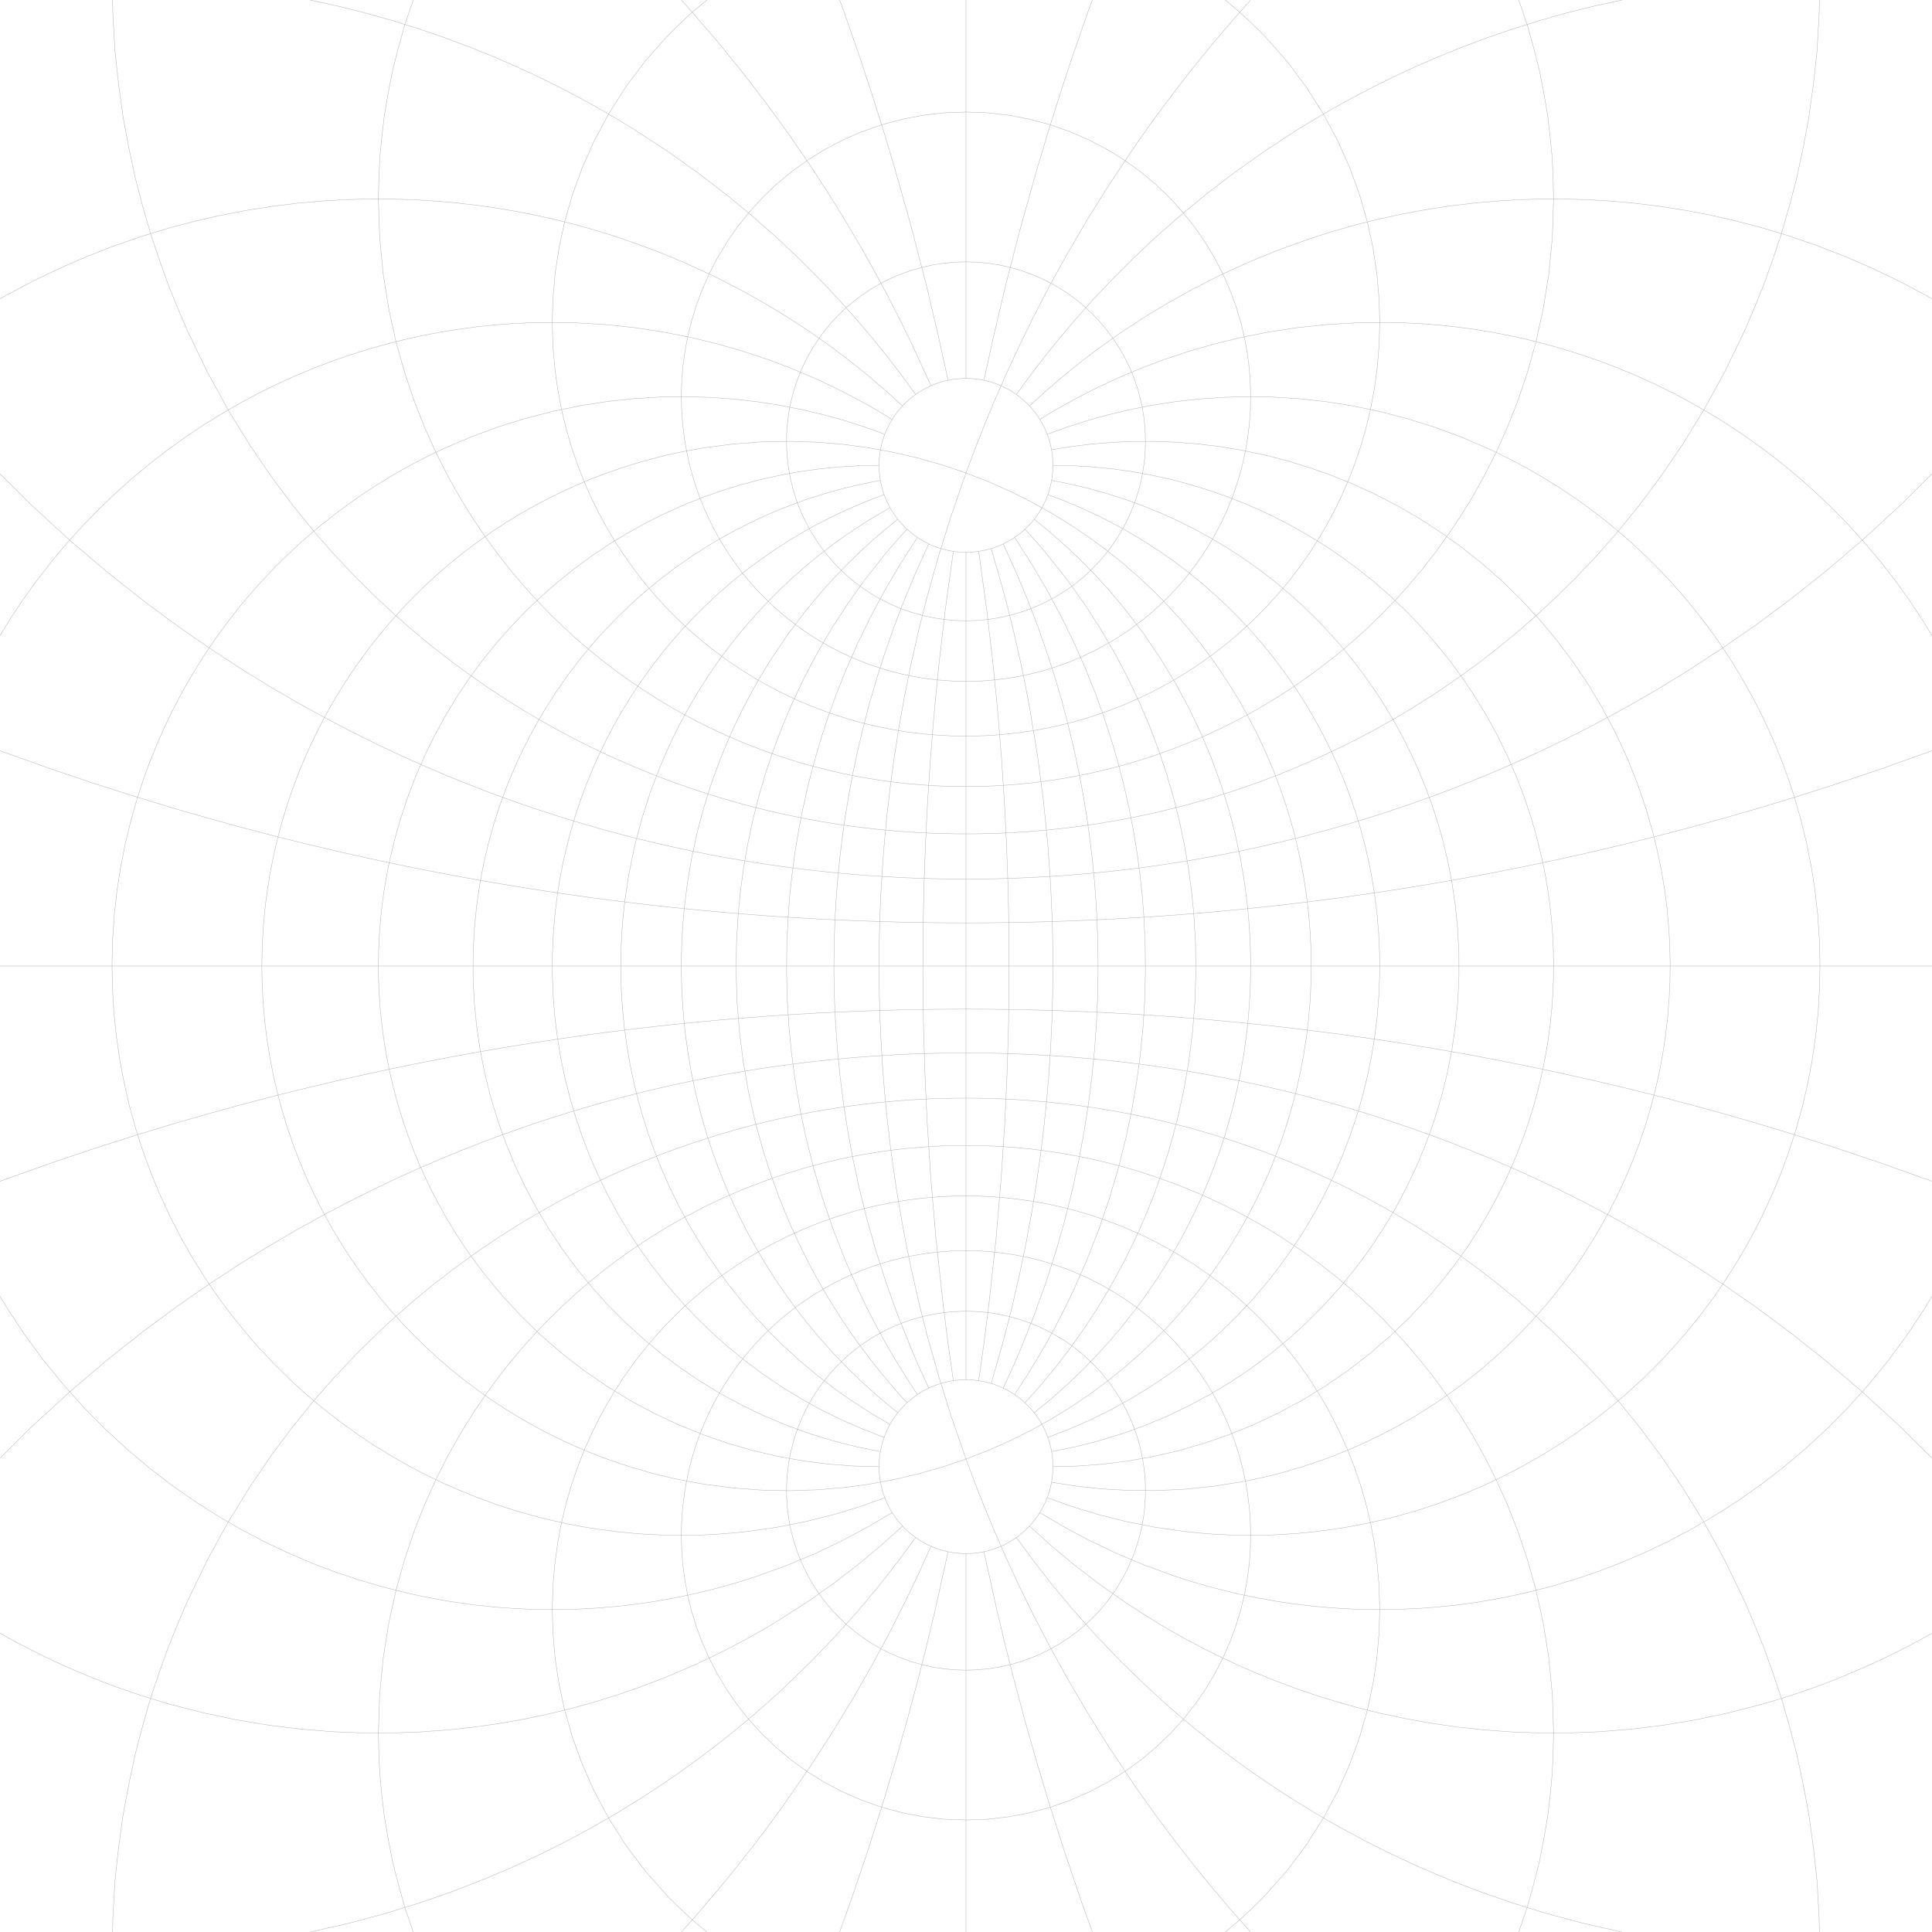 <svg version="1.1" xmlns="http://www.w3.org/2000/svg" viewBox="0 0 960 960"><path fill="none" stroke="#000" stroke-width="0.2" stroke-opacity="0.3" d="M480,725L484.31,736.533L489.047,748.556L494.262,761.108L500.017,774.233L506.385,787.977L513.448,802.392L521.306,817.532L530.074,833.454L539.888,850.221L550.913,867.896L563.341,886.545L570.153,896.254L577.407,906.23L585.138,916.48L593.389,927.011L602.201,937.829L611.625,948.937L621.413,960M621.413,0L611.625,11.063L602.201,22.171L593.389,32.989L585.138,43.52L577.407,53.77L570.153,63.746L563.341,73.455L550.913,92.104L539.888,109.779L530.074,126.546L521.306,142.468L513.448,157.608L506.385,172.023L500.017,185.767L494.262,198.892L489.047,211.444L484.31,223.467L480,235M480,725L468.511,728.882L456.651,732.278L444.434,735.153L431.874,737.472L418.99,739.198L405.803,740.293L392.339,740.719L378.629,740.438L364.707,739.412L350.612,737.603L343.514,736.395L336.389,734.977L329.245,733.346L322.088,731.499L314.925,729.431L307.764,727.138L300.611,724.618L293.476,721.867L286.366,718.882L279.29,715.661L272.257,712.202L265.277,708.504L258.358,704.563L251.511,700.381L244.745,695.956L238.072,691.288L231.5,686.377L225.041,681.226L218.706,675.834L212.505,670.205L206.45,664.341L200.55,658.245L194.818,651.922L189.264,645.375L183.898,638.61L178.733,631.633L173.777,624.451L169.042,617.069L164.537,609.497L160.272,601.742L156.257,593.814L152.5,585.722L149.011,577.476L145.796,569.086L142.864,560.565L140.221,551.924L137.873,543.175L135.827,534.33L134.087,525.402L132.658,516.406L131.543,507.353L130.744,498.259L130.264,489.137L130.104,480L130.264,470.863L130.744,461.741L131.543,452.647L132.658,443.594L134.087,434.598L135.827,425.67L137.873,416.825L140.221,408.076L142.864,399.435L145.796,390.914L149.011,382.524L152.5,374.278L156.257,366.186L160.272,358.258L164.537,350.503L169.042,342.931L173.777,335.549L178.733,328.367L183.898,321.39L189.264,314.625L194.818,308.078L200.55,301.755L206.45,295.659L212.505,289.795L218.706,284.166L225.041,278.774L231.5,273.623L238.072,268.712L244.745,264.044L251.511,259.619L258.358,255.437L265.277,251.496L272.257,247.798L279.29,244.339L286.366,241.118L293.476,238.133L300.611,235.382L307.764,232.862L314.925,230.569L322.088,228.501L329.245,226.654L336.389,225.023L343.514,223.605L350.612,222.397L364.707,220.588L378.629,219.562L392.339,219.281L405.803,219.707L418.99,220.802L431.874,222.528L444.434,224.847L456.651,227.722L468.511,231.118L480,235M480,725L472.479,703.257L466.185,683.065L460.889,664.204L456.415,646.483L452.625,629.74L449.414,613.838L446.695,598.654L444.402,584.082L442.48,570.03L440.887,556.412L439.589,543.154L438.56,530.187L437.779,517.447L437.232,504.873L436.907,492.409L436.8,480L436.907,467.591L437.232,455.127L437.779,442.553L438.56,429.813L439.589,416.846L440.887,403.588L442.48,389.97L444.402,375.918L446.695,361.346L449.414,346.162L452.625,330.26L456.415,313.517L460.889,295.796L466.185,276.935L472.479,256.743L480,235M480,725L491.11,720.666L501.834,715.912L512.167,710.767L522.105,705.262L531.648,699.423L540.795,693.276L549.547,686.845L557.906,680.153L565.876,673.222L573.459,666.071L580.66,658.719L587.483,651.183L593.932,643.479L600.013,635.622L605.731,627.625L611.09,619.503L616.096,611.266L620.753,602.926L625.067,594.493L629.041,585.977L632.68,577.386L635.988,568.729L638.97,560.013L641.628,551.245L643.965,542.433L645.985,533.583L647.69,524.7L649.083,515.791L650.163,506.861L650.935,497.916L651.397,488.961L651.551,480L651.397,471.039L650.935,462.084L650.163,453.139L649.083,444.209L647.69,435.3L645.985,426.417L643.965,417.567L641.628,408.755L638.97,399.987L635.988,391.271L632.68,382.614L629.041,374.023L625.067,365.507L620.753,357.074L616.096,348.734L611.09,340.497L605.731,332.375L600.013,324.378L593.932,316.521L587.483,308.817L580.66,301.281L573.459,293.929L565.876,286.778L557.906,279.847L549.547,273.155L540.795,266.724L531.648,260.577L522.105,254.738L512.167,249.233L501.834,244.088L491.11,239.334L480,235M0,480L9.359,480L33.424,480L55.648,480L76.252,480L95.427,480L113.332,480L130.104,480L145.862,480L160.71,480L174.736,480L188.02,480L200.631,480L212.629,480L224.07,480L235,480L245.464,480L255.499,480L265.141,480L274.421,480L283.367,480L292.005,480L300.359,480L308.449,480L316.296,480L323.918,480L331.33,480L338.549,480L345.588,480L352.461,480L359.179,480L365.755,480L372.197,480L378.518,480L384.725,480L390.827,480L396.834,480L402.752,480L408.589,480L414.352,480L420.049,480L425.685,480L431.266,480L436.8,480L442.291,480L447.745,480L453.168,480L458.565,480L463.942,480L469.303,480L474.654,480L480,480L485.346,480L490.697,480L496.058,480L501.435,480L506.832,480L512.255,480L517.709,480L523.2,480L528.734,480L534.315,480L539.951,480L545.648,480L551.411,480L557.248,480L563.166,480L569.173,480L575.275,480L581.482,480L587.803,480L594.245,480L600.821,480L607.539,480L614.412,480L621.451,480L628.67,480L636.082,480L643.704,480L651.551,480L659.641,480L667.995,480L676.633,480L685.579,480L694.859,480L704.501,480L714.536,480L725,480L735.93,480L747.371,480L759.369,480L771.98,480L785.264,480L799.29,480L814.138,480L829.896,480L846.668,480L864.573,480L883.748,480L904.352,480L926.576,480L950.641,480L960,480M488.912,771.05L495.595,801.123L499.542,817.563L503.978,835.082L508.985,853.808L514.663,873.89L521.133,895.498L528.547,918.834L537.091,944.132L542.804,960M542.77,0L540.23,6.954L533.14,27.37L526.809,46.512L521.133,64.502L516.027,81.447L507.247,112.577L500.009,140.546L493.98,165.866L488.912,188.95M480,771.98L480,904.352L480,960M480,0L480,76.252L480,188.02M471.088,771.05L464.405,801.123L460.458,817.563L456.022,835.082L451.015,853.808L445.337,873.89L438.867,895.498L431.453,918.834L422.909,944.132L417.196,960M417.23,0L419.77,6.954L426.86,27.37L433.191,46.512L438.867,64.502L443.973,81.447L452.753,112.577L459.991,140.546L466.02,165.866L471.088,188.95M462.612,768.326L456.526,781.789L449.783,795.899L442.291,810.71L433.944,826.277L424.613,842.661L414.148,859.925L402.37,878.132L389.063,897.349L381.759,907.355L373.971,917.636L365.661,928.199L356.783,939.049L347.287,950.19L338.566,960M338.58,0L339.441,0.941L354.728,18.501L368.492,35.354L380.918,51.516L392.165,67.012L402.37,81.868L411.651,96.113L420.112,109.779L427.841,122.895L434.917,135.492L441.408,147.599L447.374,159.245L452.866,170.455L462.612,191.674M454.963,763.985L446.377,775.687L436.969,787.724L426.642,800.098L415.29,812.802L402.789,825.822L388.999,839.133L381.572,845.887L373.763,852.697L365.547,859.555L356.901,866.454L347.799,873.38L338.213,880.321L328.115,887.261L317.474,894.182L306.258,901.063L294.434,907.879L281.968,914.602L268.822,921.199L254.96,927.632L240.344,933.858L224.934,939.828L208.694,945.486L191.584,950.767L173.569,955.599L154.613,959.902L154.111,960M154.024,0L167.356,2.903L181.69,6.488L195.463,10.371L208.694,14.514L221.399,18.886L233.595,23.454L245.302,28.191L256.537,33.073L267.318,38.077L277.663,43.183L287.59,48.372L297.116,53.628L306.258,58.937L315.032,64.284L331.54,75.051L346.758,85.849L360.798,96.616L373.763,107.303L385.744,117.873L396.828,128.296L407.092,138.552L416.606,148.625L425.434,158.506L433.634,168.188L441.257,177.667L448.353,186.943L454.963,196.015M448.458,758.298L437.929,767.789L426.557,777.284L414.267,786.74L400.984,796.107L386.624,805.321L379.013,809.847L371.1,814.304L362.873,818.679L354.321,822.959L345.432,827.129L336.195,831.171L326.597,835.068L316.628,838.8L306.276,842.343L295.53,845.676L284.381,848.771L272.82,851.6L260.837,854.132L248.428,856.335L235.586,858.173L222.308,859.607L208.594,860.597L194.446,861.098L179.87,861.065L164.873,860.449L149.47,859.198L133.678,857.259L117.522,854.576L101.031,851.093L84.242,846.752L75.749,844.242L67.198,841.496L58.596,838.506L49.951,835.266L41.269,831.769L32.56,828.008L23.833,823.976L15.095,819.668L6.359,815.076L0,811.52M0,148.52L3.449,146.518L17.037,139.351L30.622,132.865L44.167,127.037L57.637,121.842L71.005,117.254L84.242,113.248L97.325,109.795L110.232,106.87L122.946,104.444L135.451,102.49L147.734,100.983L159.783,99.895L171.589,99.202L183.146,98.879L194.446,98.902L205.488,99.248L216.267,99.896L226.783,100.824L237.034,102.012L247.022,103.442L256.749,105.095L266.215,106.955L275.425,109.005L284.381,111.229L293.088,113.615L301.549,116.148L309.77,118.816L325.508,124.508L340.344,130.608L354.321,137.041L367.483,143.741L379.873,150.653L391.535,157.729L402.511,164.927L412.842,172.214L422.566,179.558L431.72,186.934L440.34,194.322L448.458,201.702M443.315,751.593L431.461,758.615L418.866,765.348L405.496,771.731L391.317,777.696L376.297,783.165L368.464,785.686L360.411,788.048L352.135,790.239L343.635,792.245L334.91,794.052L325.958,795.645L316.779,797.007L307.374,798.123L297.744,798.973L287.893,799.541L277.825,799.807L267.543,799.751L257.054,799.353L246.368,798.592L235.492,797.447L224.438,795.895L213.221,793.915L201.854,791.484L190.356,788.579L178.747,785.179L167.048,781.263L155.285,776.807L143.485,771.794L131.677,766.203L119.895,760.018L108.174,753.221L96.551,745.801L85.067,737.746L73.764,729.048L62.687,719.702L51.883,709.707L41.401,699.065L31.288,687.785L21.597,675.877L12.376,663.359L3.676,650.25L0,644.069M2.220446049250313e-16,315.834L4.615,308.265L11.382,298.069L18.468,288.229L25.849,278.754L33.501,269.654L41.401,260.935L49.524,252.603L57.849,244.661L66.351,237.111L75.009,229.954L83.801,223.189L92.705,216.813L101.702,210.823L110.771,205.215L119.895,199.983L129.056,195.119L138.236,190.618L147.421,186.472L156.595,182.67L165.744,179.206L174.856,176.068L183.919,173.247L192.922,170.733L201.854,168.516L210.707,166.586L219.472,164.931L228.142,163.541L236.709,162.406L245.168,161.516L253.514,160.859L261.741,160.427L269.846,160.208L285.675,160.373L300.979,161.28L315.745,162.856L329.964,165.035L343.635,167.755L356.76,170.956L369.345,174.587L381.399,178.597L392.933,182.943L403.961,187.584L414.497,192.482L424.557,197.605L434.158,202.922L443.315,208.407M439.653,744.218L427.08,748.693L413.959,752.666L400.29,756.082L386.079,758.88L371.336,760.995L363.77,761.775L356.077,762.358L348.262,762.735L340.328,762.896L332.279,762.832L324.121,762.533L315.859,761.99L307.499,761.192L299.048,760.13L290.515,758.794L281.907,757.173L273.235,755.259L264.508,753.041L255.737,750.51L246.935,747.657L238.114,744.473L229.288,740.951L220.472,737.082L211.68,732.859L202.931,728.276L194.241,723.328L185.627,718.009L177.11,712.316L168.709,706.247L160.444,699.8L152.336,692.974L144.407,685.772L136.678,678.195L129.172,670.249L121.911,661.938L114.918,653.27L108.216,644.256L101.826,634.904L95.769,625.228L90.069,615.243L84.744,604.965L79.815,594.41L75.299,583.6L71.216,572.554L67.58,561.295L64.406,549.848L61.706,538.236L59.493,526.487L57.775,514.627L56.558,502.684L55.849,490.687L55.651,478.664L55.963,466.644L56.785,454.656L58.113,442.729L59.942,430.892L62.265,419.171L65.07,407.593L68.348,396.186L71.216,387.446L74.354,378.835L77.756,370.364L81.412,362.042L85.316,353.879L89.458,345.885L93.829,338.066L98.418,330.432L103.217,322.989L108.216,315.744L113.403,308.703L118.769,301.871L124.303,295.252L129.994,288.85L135.832,282.67L141.807,276.712L147.907,270.981L154.123,265.477L160.444,260.2L166.86,255.153L173.361,250.335L179.938,245.744L186.58,241.382L193.28,237.245L200.027,233.332L206.813,229.642L213.631,226.172L220.472,222.918L234.191,217.05L247.914,212.01L261.588,207.768L275.167,204.29L288.608,201.541L301.874,199.486L314.934,198.086L327.76,197.304L340.328,197.104L352.619,197.448L364.617,198.302L376.308,199.63L387.685,201.398L398.738,203.575L409.463,206.13L419.858,209.035L429.921,212.26L439.653,215.782M436.8,728.78L424.351,728.468L411.826,727.523L399.257,725.93L386.678,723.678L374.127,720.756L361.641,717.155L349.258,712.868L337.021,707.894L324.972,702.229L313.153,695.877L301.609,688.841L290.384,681.131L279.524,672.758L269.074,663.737L259.078,654.087L249.581,643.83L240.626,632.993L236.365,627.367L232.254,621.606L228.3,615.717L224.507,609.703L220.879,603.569L217.421,597.32L214.137,590.961L211.032,584.498L208.109,577.937L205.372,571.282L202.825,564.54L200.471,557.717L198.313,550.819L196.354,543.853L194.597,536.825L193.044,529.742L191.697,522.61L190.557,515.437L189.627,508.229L188.908,500.993L188.4,493.737L188.104,486.467L188.022,479.191L188.152,471.916L188.494,464.649L189.049,457.397L189.816,450.167L190.792,442.966L191.978,435.801L193.371,428.68L195.946,417.704L199.01,406.874L202.554,396.214L206.565,385.749L211.032,375.502L215.939,365.493L221.273,355.744L227.018,346.274L233.154,337.102L239.666,328.245L246.534,319.719L253.737,311.538L261.258,303.716L269.074,296.263L277.165,289.192L285.51,282.509L294.087,276.225L302.876,270.344L311.856,264.872L321.004,259.812L330.301,255.168L339.726,250.941L349.258,247.132L358.879,243.738L368.567,240.76L378.306,238.195L388.075,236.039L397.859,234.287L407.639,232.935L417.4,231.978L427.125,231.409L436.8,231.22M437.456,721.278L425.669,718.9L414.012,715.946L402.514,712.424L391.203,708.342L380.105,703.71L369.249,698.539L358.659,692.841L348.362,686.631L338.381,679.923L328.742,672.733L319.467,665.079L310.579,656.979L302.099,648.453L294.048,639.521L286.445,630.204L279.308,620.526L272.654,610.509L266.5,600.178L260.86,589.558L255.749,578.673L251.177,567.551L247.157,556.217L243.698,544.7L240.807,533.028L238.494,521.227L236.762,509.327L235.616,497.357L235.058,485.345L235.091,473.319L235.714,461.31L236.925,449.346L238.722,437.456L240.522,428.278L242.671,419.175L245.165,410.16L248.002,401.247L251.177,392.449L254.686,383.779L258.523,375.249L262.682,366.872L267.159,358.659L271.945,350.623L277.035,342.776L282.421,335.129L288.095,327.693L294.048,320.479L300.273,313.498L306.759,306.759L313.498,300.273L320.479,294.048L327.693,288.095L335.129,282.421L342.776,277.035L350.623,271.945L358.659,267.159L366.872,262.682L375.249,258.523L383.779,254.686L392.449,251.177L401.247,248.002L410.16,245.165L419.175,242.671L428.278,240.522L437.456,238.722M439.329,714.215L428.478,710.041L417.918,705.404L407.664,700.324L397.73,694.822L388.128,688.918L378.87,682.633L369.966,675.986L361.425,668.997L353.255,661.686L345.463,654.071L338.057,646.172L331.04,638.006L324.419,629.591L318.198,620.945L312.38,612.084L306.969,603.026L301.968,593.787L297.378,584.383L293.203,574.829L289.443,565.141L286.101,555.333L283.176,545.421L280.672,535.419L278.587,525.341L276.924,515.202L275.681,505.015L274.861,494.794L274.462,484.554L274.486,474.308L274.931,464.069L275.799,453.851L277.088,443.669L278.382,435.783L279.93,427.933L281.733,420.126L283.79,412.368L286.101,404.667L288.664,397.029L291.48,389.461L294.549,381.971L297.868,374.565L301.438,367.25L305.257,360.034L309.324,352.924L313.638,345.929L318.198,339.055L323.002,332.311L328.049,325.704L333.335,319.244L338.86,312.937L344.621,306.793L350.615,300.819L356.84,295.026L363.291,289.421L369.966,284.014L376.86,278.814L383.97,273.83L391.291,269.071L398.817,264.547L406.544,260.267L414.465,256.241L422.574,252.479L430.865,248.99L439.329,245.785M442.263,707.751L432.544,702.057L423.222,696.044L414.294,689.737L405.761,683.158L397.618,676.331L389.864,669.275L382.494,662.01L375.503,654.554L368.889,646.922L362.644,639.132L356.766,631.196L351.248,623.128L346.086,614.941L341.274,606.645L336.808,598.252L332.684,589.772L328.896,581.213L325.441,572.584L322.315,563.893L319.514,555.148L317.034,546.355L314.873,537.52L313.029,528.651L311.498,519.754L310.279,510.832L309.37,501.893L308.771,492.942L308.48,483.983L308.497,475.022L308.822,466.063L309.456,457.113L310.399,448.175L312.484,434.312L315.326,420.513L318.935,406.803L323.321,393.204L328.496,379.743L331.384,373.073L334.475,366.449L337.771,359.875L341.274,353.355L344.986,346.894L348.91,340.497L353.047,334.169L357.401,327.916L361.973,321.743L366.766,315.658L371.782,309.665L377.024,303.774L382.494,297.99L388.193,292.322L394.124,286.778L400.289,281.367L406.689,276.098L413.327,270.981L420.202,266.027L427.316,261.246L434.67,256.649L442.263,252.249M446.099,702.003L437.644,695.054L429.635,687.942L422.058,680.688L414.897,673.31L408.139,665.826L401.769,658.25L395.773,650.596L390.139,642.875L384.854,635.097L379.905,627.272L375.282,619.407L370.974,611.509L366.97,603.584L363.262,595.637L359.841,587.673L356.697,579.694L353.825,571.704L351.216,563.706L348.866,555.702L346.767,547.693L344.916,539.681L343.307,531.666L341.937,523.65L340.802,515.633L339.9,507.616L339.229,499.599L338.786,491.581L338.572,483.563L338.584,475.546L338.824,467.528L339.292,459.511L339.989,451.493L341.533,439.022L343.644,426.553L346.335,414.087L349.621,401.629L353.522,389.184L358.06,376.758L363.262,364.363L369.157,352.01L375.78,339.717L383.167,327.507L391.36,315.404L400.404,303.444L405.261,297.531L410.348,291.668L415.673,285.864L421.242,280.126L427.062,274.461L433.14,268.878L439.484,263.387L446.099,257.997M450.682,697.051L443.572,689.094L436.91,681.126L430.671,673.156L424.83,665.197L419.367,657.254L414.261,649.335L409.493,641.445L405.046,633.587L400.903,625.764L397.049,617.978L393.47,610.229L390.153,602.52L387.087,594.848L384.261,587.214L379.289,572.055L375.17,557.03L371.846,542.123L369.274,527.314L367.419,512.581L366.256,497.903L365.771,483.254L365.957,468.61L366.817,453.948L367.959,442.515L369.524,431.045L371.524,419.527L373.976,407.951L376.899,396.307L380.318,384.588L384.261,372.786L388.76,360.895L393.854,348.912L399.587,336.836L406.007,324.67L413.173,312.421L421.148,300.101L430.002,287.729L439.817,275.332L445.113,269.136L450.682,262.949M455.864,692.951L450.148,684.209L444.838,675.591L439.907,667.095L435.326,658.721L431.071,650.466L427.122,642.327L420.057,626.381L413.991,610.849L408.81,595.693L404.417,580.872L400.736,566.344L397.703,552.069L395.267,538.003L393.388,524.106L392.037,510.338L391.191,496.658L390.839,483.027L390.975,469.404L391.599,455.75L392.43,445.084L393.57,434.357L395.031,423.549L396.826,412.641L398.974,401.615L401.496,390.45L404.417,379.128L407.769,367.628L411.585,355.931L415.91,344.017L420.79,331.868L426.283,319.466L432.455,306.795L439.381,293.841L447.15,280.594L455.864,267.049M461.509,689.737L457.211,680.411L453.246,671.32L446.208,653.792L440.204,637.055L435.082,621.015L430.72,605.586L427.019,590.69L423.899,576.253L421.298,562.208L419.163,548.49L417.454,535.042L416.139,521.808L415.196,508.734L414.606,495.769L414.361,482.865L414.455,469.971L414.891,457.039L415.47,446.923L416.267,436.731L417.289,426.438L418.547,416.02L420.057,405.45L421.834,394.702L423.899,383.747L426.278,372.555L428.998,361.095L432.096,349.334L435.611,337.235L439.594,324.76L444.1,311.87L449.198,298.521L454.969,284.668L461.509,270.263M473.691,686.043L470.943,666.482L468.637,648.278L465.051,615.129L462.499,585.282L460.711,557.78L459.52,531.895L458.824,507.035L458.568,482.693L458.731,458.402L459.154,439.249L459.858,419.618L460.878,399.256L462.266,377.875L464.102,355.134L466.496,330.613L469.613,303.784L473.691,273.957M480,685.579L480,614.412L480,557.248L480,506.832L480,458.565L480,420.049L480,378.518L480,331.33L480,274.421M486.309,686.043L489.057,666.482L491.363,648.278L494.949,615.129L497.501,585.282L499.289,557.78L500.48,531.895L501.176,507.035L501.432,482.693L501.269,458.402L500.846,439.249L500.142,419.618L499.122,399.256L497.734,377.875L495.898,355.134L493.504,330.613L490.387,303.784L486.309,273.957M492.51,687.43L498.011,668.29L502.655,650.331L506.586,633.384L509.918,617.306L512.74,601.972L515.122,587.272L517.123,573.112L518.786,559.405L520.146,546.073L521.233,533.047L522.068,520.261L522.666,507.656L523.039,495.172L523.195,482.756L523.135,470.351L522.859,457.904L521.987,438.328L520.538,418.3L518.443,397.584L515.598,375.918L511.851,352.993L509.574,340.947L506.984,328.443L504.038,315.423L500.687,301.822L496.868,287.565L492.51,272.57M498.491,689.737L502.789,680.411L506.754,671.32L513.792,653.792L519.796,637.055L524.918,621.015L529.28,605.586L532.981,590.69L536.101,576.253L538.702,562.208L540.837,548.49L542.546,535.042L543.861,521.808L544.804,508.734L545.394,495.769L545.639,482.865L545.545,469.971L545.109,457.039L544.53,446.923L543.733,436.731L542.711,426.438L541.453,416.02L539.943,405.45L538.166,394.702L536.101,383.747L533.722,372.555L531.002,361.095L527.904,349.334L524.389,337.235L520.406,324.76L515.9,311.87L510.802,298.521L505.031,284.668L498.491,270.263M504.136,692.951L509.852,684.209L515.162,675.591L520.093,667.095L524.674,658.721L528.929,650.466L532.878,642.327L539.943,626.381L546.009,610.849L551.19,595.693L555.583,580.872L559.264,566.344L562.297,552.069L564.733,538.003L566.612,524.106L567.963,510.338L568.809,496.658L569.161,483.027L569.025,469.404L568.401,455.75L567.57,445.084L566.43,434.357L564.969,423.549L563.174,412.641L561.026,401.615L558.504,390.45L555.583,379.128L552.231,367.628L548.415,355.931L544.09,344.017L539.21,331.868L533.717,319.466L527.545,306.795L520.619,293.841L512.85,280.594L504.136,267.049M509.318,697.051L516.428,689.094L523.09,681.126L529.329,673.156L535.17,665.197L540.633,657.254L545.739,649.335L550.507,641.445L554.954,633.587L559.097,625.764L562.951,617.978L566.53,610.229L569.847,602.52L572.913,594.848L575.739,587.214L580.711,572.055L584.83,557.03L588.154,542.123L590.726,527.314L592.581,512.581L593.744,497.903L594.229,483.254L594.043,468.61L593.183,453.948L592.041,442.515L590.476,431.045L588.476,419.527L586.024,407.951L583.101,396.307L579.682,384.588L575.739,372.786L571.24,360.895L566.146,348.912L560.413,336.836L553.993,324.67L546.827,312.421L538.852,300.101L529.998,287.729L520.183,275.332L514.887,269.136L509.318,262.949M513.901,702.003L522.356,695.054L530.365,687.942L537.942,680.688L545.103,673.31L551.861,665.826L558.231,658.25L564.227,650.596L569.861,642.875L575.146,635.097L580.095,627.272L584.718,619.407L589.026,611.509L593.03,603.584L596.738,595.637L600.159,587.673L603.303,579.694L606.175,571.704L608.784,563.706L611.134,555.702L613.233,547.693L615.084,539.681L616.693,531.666L618.063,523.65L619.198,515.633L620.1,507.616L620.771,499.599L621.214,491.581L621.428,483.563L621.416,475.546L621.176,467.528L620.708,459.511L620.011,451.493L618.467,439.022L616.356,426.553L613.665,414.087L610.379,401.629L606.478,389.184L601.94,376.758L596.738,364.363L590.843,352.01L584.22,339.717L576.833,327.507L568.64,315.404L559.596,303.444L554.739,297.531L549.652,291.668L544.327,285.864L538.758,280.126L532.938,274.461L526.86,268.878L520.516,263.387L513.901,257.997M520.671,714.215L531.522,710.041L542.082,705.404L552.336,700.324L562.27,694.822L571.872,688.918L581.13,682.633L590.034,675.986L598.575,668.997L606.745,661.686L614.537,654.071L621.943,646.172L628.96,638.006L635.581,629.591L641.802,620.945L647.62,612.084L653.031,603.026L658.032,593.787L662.622,584.383L666.797,574.829L670.557,565.141L673.899,555.333L676.824,545.421L679.328,535.419L681.413,525.341L683.076,515.202L684.319,505.015L685.139,494.794L685.538,484.554L685.514,474.308L685.069,464.069L684.201,453.851L682.912,443.669L681.618,435.783L680.07,427.933L678.267,420.126L676.21,412.368L673.899,404.667L671.336,397.029L668.52,389.461L665.451,381.971L662.132,374.565L658.562,367.25L654.743,360.034L650.676,352.924L646.362,345.929L641.802,339.055L636.998,332.311L631.951,325.704L626.665,319.244L621.14,312.937L615.379,306.793L609.385,300.819L603.16,295.026L596.709,289.421L590.034,284.014L583.14,278.814L576.03,273.83L568.709,269.071L561.183,264.547L553.456,260.267L545.535,256.241L537.426,252.479L529.135,248.99L520.671,245.785M522.544,721.278L534.331,718.9L545.988,715.946L557.486,712.424L568.797,708.342L579.895,703.71L590.751,698.539L601.341,692.841L611.638,686.631L621.619,679.923L631.258,672.733L640.533,665.079L649.421,656.979L657.901,648.453L665.952,639.521L673.555,630.204L680.692,620.526L687.346,610.509L693.5,600.178L699.14,589.558L704.251,578.673L708.823,567.551L712.843,556.217L716.302,544.7L719.193,533.028L721.506,521.227L723.238,509.327L724.384,497.357L724.942,485.345L724.909,473.319L724.286,461.31L723.075,449.346L721.278,437.456L719.478,428.278L717.329,419.175L714.835,410.16L711.998,401.247L708.823,392.449L705.314,383.779L701.477,375.249L697.318,366.872L692.841,358.659L688.055,350.623L682.965,342.776L677.579,335.129L671.905,327.693L665.952,320.479L659.727,313.498L653.241,306.759L646.502,300.273L639.521,294.048L632.307,288.095L624.871,282.421L617.224,277.035L609.377,271.945L601.341,267.159L593.128,262.682L584.751,258.523L576.221,254.686L567.551,251.177L558.753,248.002L549.84,245.165L540.825,242.671L531.722,240.522L522.544,238.722M523.2,728.78L535.649,728.468L548.174,727.523L560.743,725.93L573.322,723.678L585.873,720.756L598.359,717.155L610.742,712.868L622.979,707.894L635.028,702.229L646.847,695.877L658.391,688.841L669.616,681.131L680.476,672.758L690.926,663.737L700.922,654.087L710.419,643.83L719.374,632.993L723.635,627.367L727.746,621.606L731.7,615.717L735.493,609.703L739.121,603.569L742.579,597.32L745.863,590.961L748.968,584.498L751.891,577.937L754.628,571.282L757.175,564.54L759.529,557.717L761.687,550.819L763.646,543.853L765.403,536.825L766.956,529.742L768.303,522.61L769.443,515.437L770.373,508.229L771.092,500.993L771.6,493.737L771.896,486.467L771.978,479.191L771.848,471.916L771.506,464.649L770.951,457.397L770.184,450.167L769.208,442.966L768.022,435.801L766.629,428.68L764.054,417.704L760.99,406.874L757.446,396.214L753.435,385.749L748.968,375.502L744.061,365.493L738.727,355.744L732.982,346.274L726.846,337.102L720.334,328.245L713.466,319.719L706.263,311.538L698.742,303.716L690.926,296.263L682.835,289.192L674.49,282.509L665.913,276.225L657.124,270.344L648.144,264.872L638.996,259.812L629.699,255.168L620.274,250.941L610.742,247.132L601.121,243.738L591.433,240.76L581.694,238.195L571.925,236.039L562.141,234.287L552.361,232.935L542.6,231.978L532.875,231.409L523.2,231.22M522.502,736.512L535.245,738.507L548.301,739.887L561.645,740.615L575.249,740.653L589.082,739.962L603.105,738.506L617.277,736.247L624.404,734.806L631.549,733.152L638.708,731.28L645.871,729.187L653.032,726.869L660.183,724.324L667.316,721.547L674.422,718.536L681.494,715.289L688.521,711.803L695.495,708.078L702.406,704.111L709.245,699.901L716.001,695.449L722.664,690.754L729.223,685.817L735.669,680.638L741.99,675.22L748.175,669.565L754.214,663.675L760.095,657.554L765.808,651.205L771.342,644.634L776.686,637.846L781.828,630.845L786.76,623.64L791.47,616.237L795.949,608.644L800.186,600.87L804.173,592.923L807.901,584.813L811.36,576.55L814.544,568.146L817.445,559.611L820.055,550.957L822.369,542.196L824.381,533.342L826.087,524.406L827.482,515.402L828.562,506.345L829.325,497.247L829.77,488.122L829.894,478.985L829.699,469.849L829.183,460.729L828.349,451.638L827.199,442.592L825.735,433.602L823.961,424.683L821.881,415.848L818.05,402.302L813.514,389.038L808.298,376.098L802.433,363.525L795.949,351.356L788.881,339.626L781.267,328.367L773.145,317.605L764.554,307.364L755.535,297.665L746.129,288.524L736.378,279.952L726.321,271.959L716.001,264.551L705.455,257.73L694.723,251.496L683.841,245.846L672.846,240.775L661.77,236.274L650.645,232.333L639.503,228.941L628.372,226.086L617.277,223.753L606.243,221.925L595.293,220.588L584.448,219.724L573.726,219.316L563.144,219.346L552.718,219.796L542.461,220.648L532.386,221.885L522.502,223.488M520.347,744.218L532.92,748.693L546.041,752.666L559.71,756.082L573.921,758.88L588.664,760.995L596.23,761.775L603.923,762.358L611.738,762.735L619.672,762.896L627.721,762.832L635.879,762.533L644.141,761.99L652.501,761.192L660.952,760.13L669.485,758.794L678.093,757.173L686.765,755.259L695.492,753.041L704.263,750.51L713.065,747.657L721.886,744.473L730.712,740.951L739.528,737.082L748.32,732.859L757.069,728.276L765.759,723.328L774.373,718.009L782.89,712.316L791.291,706.247L799.556,699.8L807.664,692.974L815.593,685.772L823.322,678.195L830.828,670.249L838.089,661.938L845.082,653.27L851.784,644.256L858.174,634.904L864.231,625.228L869.931,615.243L875.256,604.965L880.185,594.41L884.701,583.6L888.784,572.554L892.42,561.295L895.594,549.848L898.294,538.236L900.507,526.487L902.225,514.627L903.442,502.684L904.151,490.687L904.349,478.664L904.037,466.644L903.215,454.656L901.887,442.729L900.058,430.892L897.735,419.171L894.93,407.593L891.652,396.186L888.784,387.446L885.646,378.835L882.244,370.364L878.588,362.042L874.684,353.879L870.542,345.885L866.171,338.066L861.582,330.432L856.783,322.989L851.784,315.744L846.597,308.703L841.231,301.871L835.697,295.252L830.006,288.85L824.168,282.67L818.193,276.712L812.093,270.981L805.877,265.477L799.556,260.2L793.14,255.153L786.639,250.335L780.062,245.744L773.42,241.382L766.72,237.245L759.973,233.332L753.187,229.642L746.369,226.172L739.528,222.918L725.809,217.05L712.086,212.01L698.412,207.768L684.833,204.29L671.392,201.541L658.126,199.486L645.066,198.086L632.24,197.304L619.672,197.104L607.381,197.448L595.383,198.302L583.692,199.63L572.315,201.398L561.262,203.575L550.537,206.13L540.142,209.035L530.079,212.26L520.347,215.782M516.685,751.593L528.539,758.615L541.134,765.348L554.504,771.731L568.683,777.696L583.703,783.165L591.536,785.686L599.589,788.048L607.865,790.239L616.365,792.245L625.09,794.052L634.042,795.645L643.221,797.007L652.626,798.123L662.256,798.973L672.107,799.541L682.175,799.807L692.457,799.751L702.946,799.353L713.632,798.592L724.508,797.447L735.562,795.895L746.779,793.915L758.146,791.484L769.644,788.579L781.253,785.179L792.952,781.263L804.715,776.807L816.515,771.794L828.323,766.203L840.105,760.018L851.826,753.221L863.449,745.801L874.933,737.746L886.236,729.048L897.313,719.702L908.117,709.707L918.599,699.065L928.712,687.785L938.403,675.877L947.624,663.359L956.324,650.25L960,644.069M960,315.834L955.385,308.265L948.618,298.069L941.532,288.229L934.151,278.754L926.499,269.654L918.599,260.935L910.476,252.603L902.151,244.661L893.649,237.111L884.991,229.954L876.199,223.189L867.295,216.813L858.298,210.823L849.229,205.215L840.105,199.983L830.944,195.119L821.764,190.618L812.579,186.472L803.405,182.67L794.256,179.206L785.144,176.068L776.081,173.247L767.078,170.733L758.146,168.516L749.293,166.586L740.528,164.931L731.858,163.541L723.291,162.406L714.832,161.516L706.486,160.859L698.259,160.427L690.154,160.208L674.325,160.373L659.021,161.28L644.255,162.856L630.036,165.035L616.365,167.755L603.24,170.956L590.655,174.587L578.601,178.597L567.067,182.943L556.039,187.584L545.503,192.482L535.443,197.605L525.842,202.922L516.685,208.407M511.542,758.298L522.071,767.789L533.443,777.284L545.733,786.74L559.016,796.107L573.376,805.321L580.987,809.847L588.9,814.304L597.127,818.679L605.679,822.959L614.568,827.129L623.805,831.171L633.403,835.068L643.372,838.8L653.724,842.343L664.47,845.676L675.619,848.771L687.18,851.6L699.163,854.132L711.572,856.335L724.414,858.173L737.692,859.607L751.406,860.597L765.554,861.098L780.13,861.065L795.127,860.449L810.53,859.198L826.322,857.259L842.478,854.576L858.969,851.093L875.758,846.752L884.251,844.242L892.802,841.496L901.404,838.506L910.049,835.266L918.731,831.769L927.44,828.008L936.167,823.976L944.905,819.668L953.641,815.076L960,811.52M960,148.52L956.551,146.518L942.963,139.351L929.378,132.865L915.833,127.037L902.363,121.842L888.995,117.254L875.758,113.248L862.675,109.795L849.768,106.87L837.054,104.444L824.549,102.49L812.266,100.983L800.217,99.895L788.411,99.202L776.854,98.879L765.554,98.902L754.512,99.248L743.733,99.896L733.217,100.824L722.966,102.012L712.978,103.442L703.251,105.095L693.785,106.955L684.575,109.005L675.619,111.229L666.912,113.615L658.451,116.148L650.23,118.816L634.492,124.508L619.656,130.608L605.679,137.041L592.517,143.741L580.127,150.653L568.465,157.729L557.489,164.927L547.158,172.214L537.434,179.558L528.28,186.934L519.66,194.322L511.542,201.702M505.037,763.985L513.623,775.687L523.031,787.724L533.358,800.098L544.71,812.802L557.211,825.822L571.001,839.133L578.428,845.887L586.237,852.697L594.453,859.555L603.099,866.454L612.201,873.38L621.787,880.321L631.885,887.261L642.526,894.182L653.742,901.063L665.566,907.879L678.032,914.602L691.178,921.199L705.04,927.632L719.656,933.858L735.066,939.828L751.306,945.486L768.416,950.767L786.431,955.599L805.387,959.902L805.889,960M805.976,0L792.644,2.903L778.31,6.488L764.537,10.371L751.306,14.514L738.601,18.886L726.405,23.454L714.698,28.191L703.463,33.073L692.682,38.077L682.337,43.183L672.41,48.372L662.884,53.628L653.742,58.937L644.968,64.284L628.46,75.051L613.242,85.849L599.202,96.616L586.237,107.303L574.256,117.873L563.172,128.296L552.908,138.552L543.394,148.625L534.566,158.506L526.366,168.188L518.743,177.667L511.647,186.943L505.037,196.015M497.388,768.326L495.332,769.167L493.23,769.904L491.088,770.532L488.912,771.05L486.708,771.456L484.484,771.746L482.245,771.921L480,771.98L477.755,771.921L475.516,771.746L473.292,771.456L471.088,771.05L468.912,770.532L466.77,769.904L464.668,769.167L462.612,768.326L460.608,767.383L458.662,766.342L456.779,765.208L454.963,763.985L453.219,762.677L451.551,761.29L449.963,759.828L448.458,758.298L447.038,756.703L445.706,755.051L444.465,753.345L443.315,751.593L442.258,749.798L441.295,747.968L440.427,746.106L439.653,744.218L438.974,742.31L438.388,740.387L437.897,738.453L437.498,736.512L437.19,734.571L436.972,732.632L436.843,730.7L436.8,728.78L436.842,726.873L436.967,724.986L437.172,723.119L437.456,721.278L437.816,719.464L438.25,717.681L438.755,715.93L439.329,714.215L439.969,712.538L440.673,710.9L441.439,709.304L442.263,707.751L443.144,706.244L444.078,704.782L445.064,703.368L446.099,702.003L447.181,700.688L448.307,699.423L449.475,698.211L450.682,697.051L451.927,695.944L453.207,694.892L454.52,693.894L455.864,692.951L457.237,692.063L458.637,691.231L460.061,690.456L461.509,689.737L462.977,689.075L464.465,688.469L465.97,687.921L467.49,687.43L469.024,686.997L470.57,686.621L472.127,686.303L473.691,686.043L475.263,685.84L476.839,685.695L478.419,685.608L480,685.579L481.581,685.608L483.161,685.695L484.737,685.84L486.309,686.043L487.873,686.303L489.43,686.621L490.976,686.997L492.51,687.43L494.03,687.921L495.535,688.469L497.023,689.075L498.491,689.737L499.939,690.456L501.363,691.231L502.763,692.063L504.136,692.951L505.48,693.894L506.793,694.892L508.073,695.944L509.318,697.051L510.525,698.211L511.693,699.423L512.819,700.688L513.901,702.003L514.936,703.368L515.922,704.782L516.856,706.244L517.737,707.751L518.561,709.304L519.327,710.9L520.031,712.538L520.671,714.215L521.245,715.93L521.75,717.681L522.184,719.464L522.544,721.278L522.828,723.119L523.033,724.986L523.158,726.873L523.2,728.78L523.157,730.7L523.028,732.632L522.81,734.571L522.502,736.512L522.103,738.453L521.612,740.387L521.026,742.31L520.347,744.218L519.573,746.106L518.705,747.968L517.742,749.798L516.685,751.593L515.535,753.345L514.294,755.051L512.962,756.703L511.542,758.298L510.037,759.828L508.449,761.29L506.781,762.677L505.037,763.985L503.221,765.208L501.338,766.342L499.392,767.383L497.388,768.326M522.233,819.261L517.396,821.676L512.387,823.807L507.228,825.638L501.941,827.155L496.549,828.347L491.078,829.206L485.552,829.723L480,829.896L474.448,829.723L468.922,829.206L463.451,828.347L458.059,827.155L452.772,825.638L447.613,823.807L442.604,821.676L437.767,819.261L433.12,816.579L428.678,813.647L424.458,810.486L420.47,807.116L416.725,803.557L413.231,799.83L409.993,795.957L407.016,791.959L404.3,787.854L401.847,783.664L399.655,779.407L397.721,775.102L396.04,770.764L394.607,766.411L393.417,762.058L392.461,757.717L391.733,753.402L391.224,749.125L390.925,744.896L390.827,740.724L390.922,736.617L391.2,732.584L391.651,728.63L392.268,724.761L393.04,720.983L393.959,717.298L395.017,713.711L396.205,710.225L397.515,706.841L398.94,703.561L400.472,700.386L402.104,697.318L403.83,694.357L405.643,691.502L407.536,688.755L409.505,686.114L411.544,683.579L413.647,681.15L415.81,678.825L418.029,676.604L420.299,674.485L422.616,672.467L424.977,670.55L427.378,668.733L429.816,667.013L432.287,665.389L434.789,663.861L437.32,662.428L439.876,661.088L442.456,659.84L445.057,658.682L447.677,657.615L450.314,656.637L452.966,655.747L455.633,654.945L458.311,654.229L461,653.599L463.698,653.054L466.404,652.593L469.115,652.218L471.832,651.926L474.553,651.717L477.276,651.592L480,651.551L482.724,651.592L485.447,651.717L488.168,651.926L490.885,652.218L493.596,652.593L496.302,653.054L499,653.599L501.689,654.229L504.367,654.945L507.034,655.747L509.686,656.637L512.323,657.615L514.943,658.682L517.544,659.84L520.124,661.088L522.68,662.428L525.211,663.861L527.713,665.389L530.184,667.013L532.622,668.733L535.023,670.55L537.384,672.467L539.701,674.485L541.971,676.604L544.19,678.825L546.353,681.15L548.456,683.579L550.495,686.114L552.464,688.755L554.357,691.502L556.17,694.357L557.896,697.318L559.528,700.386L561.06,703.561L562.485,706.841L563.795,710.225L564.983,713.711L566.041,717.298L566.96,720.983L567.732,724.761L568.349,728.63L568.8,732.584L569.078,736.617L569.173,740.724L569.075,744.896L568.776,749.125L568.267,753.402L567.539,757.717L566.583,762.058L565.393,766.411L563.96,770.764L562.279,775.102L560.345,779.407L558.153,783.664L555.7,787.854L552.984,791.959L550.007,795.957L546.769,799.83L543.275,803.557L539.53,807.116L535.542,810.486L531.322,813.647L526.88,816.579L522.233,819.261M559.029,880.216L550.414,885.581L541.321,890.369L531.8,894.527L521.907,898.002L511.708,900.753L501.272,902.744L490.677,903.949L480,904.352L469.323,903.949L458.728,902.744L448.292,900.753L438.093,898.002L428.2,894.527L418.679,890.369L409.586,885.581L400.971,880.216L392.875,874.335L385.329,868L378.356,861.273L371.973,854.217L366.186,846.894L360.995,839.362L356.396,831.679L352.375,823.896L348.918,816.061L346.005,808.219L343.612,800.409L341.716,792.665L340.289,785.018L339.304,777.494L338.733,770.116L338.549,762.902L338.724,755.867L339.232,749.023L340.046,742.381L341.141,735.945L342.495,729.723L344.085,723.715L345.89,717.924L347.891,712.35L350.068,706.99L352.406,701.844L354.888,696.907L357.5,692.176L360.229,687.647L363.062,683.316L365.989,679.177L368.999,675.226L372.083,671.457L375.232,667.865L378.44,664.444L381.698,661.191L385.002,658.099L388.345,655.163L391.722,652.378L395.13,649.741L398.563,647.246L402.018,644.888L405.493,642.664L408.984,640.57L412.489,638.601L416.005,636.755L419.531,635.027L423.066,633.415L426.607,631.915L430.153,630.525L433.704,629.242L437.258,628.063L440.815,626.987L444.374,626.011L447.934,625.133L451.495,624.353L455.058,623.667L458.62,623.076L462.183,622.577L465.747,622.171L469.31,621.855L472.873,621.63L476.437,621.496L480,621.451L483.563,621.496L487.127,621.63L490.69,621.855L494.253,622.171L497.817,622.577L501.38,623.076L504.942,623.667L508.505,624.353L512.066,625.133L515.626,626.011L519.185,626.987L522.742,628.063L526.296,629.242L529.847,630.525L533.393,631.915L536.934,633.415L540.469,635.027L543.995,636.755L547.511,638.601L551.016,640.57L554.507,642.664L557.982,644.888L561.437,647.246L564.87,649.741L568.278,652.378L571.655,655.163L574.998,658.099L578.302,661.191L581.56,664.444L584.768,667.865L587.917,671.457L591.001,675.226L594.011,679.177L596.938,683.316L599.771,687.647L602.5,692.176L605.112,696.907L607.594,701.844L609.932,706.99L612.109,712.35L614.11,717.924L615.915,723.715L617.505,729.723L618.859,735.945L619.954,742.381L620.768,749.023L621.276,755.867L621.451,762.902L621.267,770.116L620.696,777.494L619.711,785.018L618.284,792.665L616.388,800.409L613.995,808.219L611.082,816.061L607.625,823.896L603.604,831.679L599.005,839.362L593.814,846.894L588.027,854.217L581.644,861.273L574.671,868L567.125,874.335L559.029,880.216M616.024,953.969L609.312,959.547L608.737,960M351.263,960L350.688,959.547L343.976,953.969L337.681,948.078L331.613,942.107L320.562,929.603L310.827,916.629L302.386,903.344L295.201,889.892L289.216,876.403L284.365,862.989L280.574,849.745L277.764,836.749L275.855,824.065L274.766,811.745L274.421,799.825L274.742,788.333L275.66,777.287L277.107,766.697L279.023,756.568L281.35,746.898L284.038,737.681L287.039,728.908L290.312,720.569L293.819,712.65L297.526,705.136L301.403,698.012L305.424,691.262L309.565,684.87L313.806,678.819L318.128,673.095L322.517,667.681L326.958,662.562L331.439,657.724L335.95,653.153L340.482,648.836L345.028,644.759L349.58,640.911L354.134,637.28L358.685,633.856L363.229,630.629L367.762,627.588L372.282,624.725L376.788,622.033L381.276,619.501L385.747,617.125L390.2,614.896L394.633,612.808L399.046,610.855L403.441,609.033L407.815,607.335L412.171,605.757L416.508,604.295L420.828,602.945L425.13,601.703L429.417,600.566L433.688,599.53L437.945,598.593L442.189,597.753L446.42,597.006L450.642,596.352L454.853,595.789L459.057,595.315L463.254,594.929L467.445,594.629L471.633,594.416L475.817,594.288L480,594.245L484.183,594.288L488.367,594.416L492.555,594.629L496.746,594.929L500.943,595.315L505.147,595.789L509.358,596.352L513.58,597.006L517.811,597.753L522.055,598.593L526.312,599.53L530.583,600.566L534.87,601.703L539.172,602.945L543.492,604.295L547.829,605.757L552.185,607.335L556.559,609.033L560.954,610.855L565.367,612.808L569.8,614.896L574.253,617.125L578.724,619.501L583.212,622.033L587.718,624.725L592.238,627.588L596.771,630.629L601.315,633.856L605.866,637.28L610.42,640.911L614.972,644.759L619.518,648.836L624.05,653.153L628.561,657.724L633.042,662.562L637.483,667.681L641.872,673.095L646.194,678.819L650.435,684.87L654.576,691.262L658.597,698.012L662.474,705.136L666.181,712.65L669.688,720.569L672.961,728.908L675.962,737.681L678.65,746.898L680.977,756.568L682.893,766.697L684.34,777.287L685.258,788.333L685.579,799.825L685.234,811.745L684.145,824.065L682.236,836.749L679.426,849.745L675.635,862.989L670.784,876.403L664.799,889.892L657.614,903.344L649.173,916.629L639.438,929.603L628.387,942.107L622.319,948.078L616.024,953.969M205.362,960L205.187,959.534L201.199,947.883L197.948,936.319L195.078,924.962L192.878,913.755L191.003,902.781L189.731,892.006L188.729,881.48L188.264,871.188L188.02,861.152L188.659,841.853L190.445,823.606L193.198,806.411L196.759,790.252L200.989,775.099L205.767,760.911L210.987,747.644L216.56,735.249L222.41,723.676L228.473,712.875L234.693,702.796L241.026,693.392L247.433,684.617L253.883,676.428L260.349,668.784L266.812,661.646L273.252,654.979L279.657,648.75L286.016,642.927L292.319,637.483L298.56,632.391L304.735,627.627L310.839,623.168L316.87,618.994L322.827,615.085L328.71,611.426L334.518,607.998L340.252,604.788L345.913,601.782L351.503,598.968L357.024,596.333L362.477,593.869L367.866,591.564L373.191,589.41L378.456,587.399L383.664,585.523L388.817,583.776L393.918,582.151L398.97,580.642L403.975,579.244L408.936,577.953L413.856,576.763L418.739,575.672L423.586,574.675L428.4,573.768L433.185,572.95L437.943,572.218L442.677,571.568L447.389,571L452.082,570.51L456.76,570.099L461.424,569.764L466.077,569.505L470.722,569.32L475.363,569.21L480,569.173L484.637,569.21L489.278,569.32L493.923,569.505L498.576,569.764L503.24,570.099L507.918,570.51L512.611,571L517.323,571.568L522.057,572.218L526.815,572.95L531.6,573.768L536.414,574.675L541.261,575.672L546.144,576.763L551.064,577.953L556.025,579.244L561.03,580.642L566.082,582.151L571.183,583.776L576.336,585.523L581.544,587.399L586.809,589.41L592.134,591.564L597.523,593.869L602.976,596.333L608.497,598.968L614.087,601.782L619.748,604.788L625.482,607.998L631.29,611.426L637.173,615.085L643.13,618.994L649.161,623.168L655.265,627.627L661.44,632.391L667.681,637.483L673.984,642.927L680.343,648.75L686.748,654.979L693.188,661.646L699.651,668.784L706.117,676.428L712.567,684.617L718.974,693.392L725.307,702.796L731.527,712.875L737.59,723.676L743.44,735.249L749.013,747.644L754.233,760.911L759.011,775.099L763.241,790.252L766.802,806.411L769.555,823.606L771.341,841.853L771.98,861.152L771.736,871.188L771.271,881.48L770.269,892.006L768.997,902.781L767.122,913.755L764.922,924.962L762.052,936.319L758.801,947.883L754.813,959.534L754.638,960M55.915,960L56.134,951.839L57.146,934.374L58.983,917.626L61.204,901.551L64.092,886.186L67.249,871.454L70.938,857.408L74.801,843.949L79.087,831.14L83.473,818.867L88.19,807.203L92.95,796.025L102.983,775.236L113.373,756.318L123.968,739.096L134.648,723.409L145.321,709.107L155.919,696.054L166.389,684.128L176.693,673.217L186.806,663.222L196.709,654.055L206.391,645.634L215.845,637.89L225.068,630.759L234.062,624.183L242.829,618.112L251.375,612.501L259.704,607.309L267.824,602.5L275.742,598.041L283.465,593.903L291.003,590.059L298.363,586.486L305.552,583.163L312.58,580.07L319.453,577.19L326.181,574.507L332.769,572.007L339.226,569.678L345.559,567.507L351.774,565.484L357.878,563.6L363.877,561.845L369.778,560.212L375.587,558.694L381.309,557.283L386.95,555.975L392.515,554.763L398.009,553.644L403.438,552.611L408.806,551.662L414.118,550.793L419.378,550L424.591,549.281L429.762,548.632L434.894,548.052L439.991,547.538L445.058,547.089L450.098,546.702L455.116,546.378L460.115,546.114L465.099,545.909L470.072,545.764L475.038,545.677L480,545.648L484.962,545.677L489.928,545.764L494.901,545.909L499.885,546.114L504.884,546.378L509.902,546.702L514.942,547.089L520.009,547.538L525.106,548.052L530.238,548.632L535.409,549.281L540.622,550L545.882,550.793L551.194,551.662L556.562,552.611L561.991,553.644L567.485,554.763L573.05,555.975L578.691,557.283L584.413,558.694L590.222,560.212L596.123,561.845L602.122,563.6L608.226,565.484L614.441,567.507L620.774,569.678L627.231,572.007L633.819,574.507L640.547,577.19L647.42,580.07L654.448,583.163L661.637,586.486L668.997,590.059L676.535,593.903L684.258,598.041L692.176,602.5L700.296,607.309L708.625,612.501L717.171,618.112L725.938,624.183L734.932,630.759L744.155,637.89L753.609,645.634L763.291,654.055L773.194,663.222L783.307,673.217L793.611,684.128L804.081,696.054L814.679,709.107L825.352,723.409L836.032,739.096L846.627,756.318L857.017,775.236L867.05,796.025L871.81,807.203L876.527,818.867L880.913,831.14L885.199,843.949L889.062,857.408L892.751,871.454L895.908,886.186L898.796,901.551L901.017,917.626L902.854,934.374L903.866,951.839L904.085,960M0,724.58L15.155,709.479L34.615,691.616L53.2,675.805L70.926,661.762L87.82,649.247L103.92,638.058L119.264,628.022L133.897,618.994L147.862,610.849L161.199,603.481L173.95,596.799L186.154,590.724L197.846,585.189L209.062,580.134L219.834,575.51L230.192,571.27L240.164,567.376L249.775,563.795L259.051,560.496L268.013,557.452L276.683,554.64L285.079,552.04L293.221,549.633L301.124,547.402L308.805,545.334L316.279,543.414L323.558,541.632L330.655,539.976L337.583,538.438L344.353,537.009L350.975,535.682L357.459,534.448L363.814,533.303L370.05,532.24L376.174,531.256L382.195,530.344L388.119,529.5L393.954,528.722L399.707,528.006L405.384,527.348L410.992,526.747L416.535,526.199L422.021,525.702L427.454,525.254L432.84,524.854L438.183,524.5L443.49,524.191L448.765,523.925L454.012,523.702L459.237,523.52L464.443,523.38L469.636,523.28L474.82,523.22L480,523.2L485.18,523.22L490.364,523.28L495.557,523.38L500.763,523.52L505.988,523.702L511.235,523.925L516.51,524.191L521.817,524.5L527.16,524.854L532.546,525.254L537.979,525.702L543.465,526.199L549.008,526.747L554.616,527.348L560.293,528.006L566.046,528.722L571.881,529.5L577.805,530.344L583.826,531.256L589.95,532.24L596.186,533.303L602.541,534.448L609.025,535.682L615.647,537.009L622.417,538.438L629.345,539.976L636.442,541.632L643.721,543.414L651.195,545.334L658.876,547.402L666.779,549.633L674.921,552.04L683.317,554.64L691.987,557.452L700.949,560.496L710.225,563.795L719.836,567.376L729.808,571.27L740.166,575.51L750.938,580.134L762.154,585.189L773.846,590.724L786.05,596.799L798.801,603.481L812.138,610.849L826.103,618.994L840.736,628.022L856.08,638.058L872.18,649.247L889.074,661.762L906.8,675.805L925.385,691.616L944.845,709.479L960,724.58M0,586.999L2.035,586.23L25.791,577.771L47.833,570.353L68.348,563.814L87.502,558.024L105.435,552.874L122.271,548.274L138.119,544.152L153.074,540.443L167.22,537.097L180.63,534.069L193.371,531.32L205.501,528.819L217.073,526.538L228.132,524.453L238.722,522.544L248.88,520.792L258.64,519.181L268.033,517.698L277.088,516.331L285.829,515.069L294.281,513.902L302.464,512.824L310.399,511.825L318.103,510.899L325.592,510.041L332.883,509.245L339.989,508.507L346.924,507.822L353.699,507.187L360.327,506.598L366.817,506.052L373.181,505.547L379.427,505.079L385.563,504.648L391.599,504.25L397.543,503.884L403.401,503.548L409.182,503.241L414.891,502.961L420.535,502.708L426.121,502.48L431.654,502.276L437.141,502.096L442.586,501.939L447.996,501.803L453.376,501.69L458.731,501.598L464.065,501.526L469.385,501.475L474.695,501.445L480,501.435L485.305,501.445L490.615,501.475L495.935,501.526L501.269,501.598L506.624,501.69L512.004,501.803L517.414,501.939L522.859,502.096L528.346,502.276L533.879,502.48L539.465,502.708L545.109,502.961L550.818,503.241L556.599,503.548L562.457,503.884L568.401,504.25L574.437,504.648L580.573,505.079L586.819,505.547L593.183,506.052L599.673,506.598L606.301,507.187L613.076,507.822L620.011,508.507L627.117,509.245L634.408,510.041L641.897,510.899L649.601,511.825L657.536,512.824L665.719,513.902L674.171,515.069L682.912,516.331L691.967,517.698L701.36,519.181L711.12,520.792L721.278,522.544L731.868,524.453L742.927,526.538L754.499,528.819L766.629,531.32L779.37,534.069L792.78,537.097L806.926,540.443L821.881,544.152L837.729,548.274L854.565,552.874L872.498,558.024L891.652,563.814L912.167,570.353L934.209,577.771L957.965,586.23L960,586.999M0,373.001L2.035,373.77L25.791,382.229L47.833,389.647L68.348,396.186L87.502,401.976L105.435,407.126L122.271,411.726L138.119,415.848L153.074,419.557L167.22,422.903L180.63,425.931L193.371,428.68L205.501,431.181L217.073,433.462L228.132,435.547L238.722,437.456L248.88,439.208L258.64,440.819L268.033,442.302L277.088,443.669L285.829,444.931L294.281,446.098L302.464,447.176L310.399,448.175L318.103,449.101L325.592,449.959L332.883,450.755L339.989,451.493L346.924,452.178L353.699,452.813L360.327,453.402L366.817,453.948L373.181,454.453L379.427,454.921L385.563,455.352L391.599,455.75L397.543,456.116L403.401,456.452L409.182,456.759L414.891,457.039L420.535,457.292L426.121,457.52L431.654,457.724L437.141,457.904L442.586,458.061L447.996,458.197L453.376,458.31L458.731,458.402L464.065,458.474L469.385,458.525L474.695,458.555L480,458.565L485.305,458.555L490.615,458.525L495.935,458.474L501.269,458.402L506.624,458.31L512.004,458.197L517.414,458.061L522.859,457.904L528.346,457.724L533.879,457.52L539.465,457.292L545.109,457.039L550.818,456.759L556.599,456.452L562.457,456.116L568.401,455.75L574.437,455.352L580.573,454.921L586.819,454.453L593.183,453.948L599.673,453.402L606.301,452.813L613.076,452.178L620.011,451.493L627.117,450.755L634.408,449.959L641.897,449.101L649.601,448.175L657.536,447.176L665.719,446.098L674.171,444.931L682.912,443.669L691.967,442.302L701.36,440.819L711.12,439.208L721.278,437.456L731.868,435.547L742.927,433.462L754.499,431.181L766.629,428.68L779.37,425.931L792.78,422.903L806.926,419.557L821.881,415.848L837.729,411.726L854.565,407.126L872.498,401.976L891.652,396.186L912.167,389.647L934.209,382.229L957.965,373.77L960,373.001M0,235.42L15.155,250.521L34.615,268.384L53.2,284.195L70.926,298.238L87.82,310.753L103.92,321.942L119.264,331.978L133.897,341.006L147.862,349.151L161.199,356.519L173.95,363.201L186.154,369.276L197.846,374.811L209.062,379.866L219.834,384.49L230.192,388.73L240.164,392.624L249.775,396.205L259.051,399.504L268.013,402.548L276.683,405.36L285.079,407.96L293.221,410.367L301.124,412.598L308.805,414.666L316.279,416.586L323.558,418.368L330.655,420.024L337.583,421.562L344.353,422.991L350.975,424.318L357.459,425.552L363.814,426.697L370.05,427.76L376.174,428.744L382.195,429.656L388.119,430.5L393.954,431.278L399.707,431.994L405.384,432.652L410.992,433.253L416.535,433.801L422.021,434.298L427.454,434.746L432.84,435.146L438.183,435.5L443.49,435.809L448.765,436.075L454.012,436.298L459.237,436.48L464.443,436.62L469.636,436.72L474.82,436.78L480,436.8L485.18,436.78L490.364,436.72L495.557,436.62L500.763,436.48L505.988,436.298L511.235,436.075L516.51,435.809L521.817,435.5L527.16,435.146L532.546,434.746L537.979,434.298L543.465,433.801L549.008,433.253L554.616,432.652L560.293,431.994L566.046,431.278L571.881,430.5L577.805,429.656L583.826,428.744L589.95,427.76L596.186,426.697L602.541,425.552L609.025,424.318L615.647,422.991L622.417,421.562L629.345,420.024L636.442,418.368L643.721,416.586L651.195,414.666L658.876,412.598L666.779,410.367L674.921,407.96L683.317,405.36L691.987,402.548L700.949,399.504L710.225,396.205L719.836,392.624L729.808,388.73L740.166,384.49L750.938,379.866L762.154,374.811L773.846,369.276L786.05,363.201L798.801,356.519L812.138,349.151L826.103,341.006L840.736,331.978L856.08,321.942L872.18,310.753L889.074,298.238L906.8,284.195L925.385,268.384L944.845,250.521L960,235.42M55.915,0L56.134,8.161L57.146,25.626L58.983,42.374L61.204,58.449L64.092,73.814L67.249,88.546L70.938,102.592L74.801,116.051L79.087,128.86L83.473,141.133L88.19,152.797L92.95,163.975L102.983,184.764L113.373,203.682L123.968,220.904L134.648,236.591L145.321,250.893L155.919,263.946L166.389,275.872L176.693,286.783L186.806,296.778L196.709,305.945L206.391,314.366L215.845,322.11L225.068,329.241L234.062,335.817L242.829,341.888L251.375,347.499L259.704,352.691L267.824,357.5L275.742,361.959L283.465,366.097L291.003,369.941L298.363,373.514L305.552,376.837L312.58,379.93L319.453,382.81L326.181,385.493L332.769,387.993L339.226,390.322L345.559,392.493L351.774,394.516L357.878,396.4L363.877,398.155L369.778,399.788L375.587,401.306L381.309,402.717L386.95,404.025L392.515,405.237L398.009,406.356L403.438,407.389L408.806,408.338L414.118,409.207L419.378,410L424.591,410.719L429.762,411.368L434.894,411.948L439.991,412.462L445.058,412.911L450.098,413.298L455.116,413.622L460.115,413.886L465.099,414.091L470.072,414.236L475.038,414.323L480,414.352L484.962,414.323L489.928,414.236L494.901,414.091L499.885,413.886L504.884,413.622L509.902,413.298L514.942,412.911L520.009,412.462L525.106,411.948L530.238,411.368L535.409,410.719L540.622,410L545.882,409.207L551.194,408.338L556.562,407.389L561.991,406.356L567.485,405.237L573.05,404.025L578.691,402.717L584.413,401.306L590.222,399.788L596.123,398.155L602.122,396.4L608.226,394.516L614.441,392.493L620.774,390.322L627.231,387.993L633.819,385.493L640.547,382.81L647.42,379.93L654.448,376.837L661.637,373.514L668.997,369.941L676.535,366.097L684.258,361.959L692.176,357.5L700.296,352.691L708.625,347.499L717.171,341.888L725.938,335.817L734.932,329.241L744.155,322.11L753.609,314.366L763.291,305.945L773.194,296.778L783.307,286.783L793.611,275.872L804.081,263.946L814.679,250.893L825.352,236.591L836.032,220.904L846.627,203.682L857.017,184.764L867.05,163.975L871.81,152.797L876.527,141.133L880.913,128.86L885.199,116.051L889.062,102.592L892.751,88.546L895.908,73.814L898.796,58.449L901.017,42.374L902.854,25.626L903.866,8.161L904.085,0M205.362,0L205.187,0.466L201.199,12.117L197.948,23.681L195.078,35.038L192.878,46.245L191.003,57.219L189.731,67.994L188.729,78.52L188.264,88.812L188.02,98.848L188.659,118.147L190.445,136.394L193.198,153.589L196.759,169.748L200.989,184.901L205.767,199.089L210.987,212.356L216.56,224.751L222.41,236.324L228.473,247.125L234.693,257.204L241.026,266.608L247.433,275.383L253.883,283.572L260.349,291.216L266.812,298.354L273.252,305.021L279.657,311.25L286.016,317.073L292.319,322.517L298.56,327.609L304.735,332.373L310.839,336.832L316.87,341.006L322.827,344.915L328.71,348.574L334.518,352.002L340.252,355.212L345.913,358.218L351.503,361.032L357.024,363.667L362.477,366.131L367.866,368.436L373.191,370.59L378.456,372.601L383.664,374.477L388.817,376.224L393.918,377.849L398.97,379.358L403.975,380.756L408.936,382.047L413.856,383.237L418.739,384.328L423.586,385.325L428.4,386.232L433.185,387.05L437.943,387.782L442.677,388.432L447.389,389L452.082,389.49L456.76,389.901L461.424,390.236L466.077,390.495L470.722,390.68L475.363,390.79L480,390.827L484.637,390.79L489.278,390.68L493.923,390.495L498.576,390.236L503.24,389.901L507.918,389.49L512.611,389L517.323,388.432L522.057,387.782L526.815,387.05L531.6,386.232L536.414,385.325L541.261,384.328L546.144,383.237L551.064,382.047L556.025,380.756L561.03,379.358L566.082,377.849L571.183,376.224L576.336,374.477L581.544,372.601L586.809,370.59L592.134,368.436L597.523,366.131L602.976,363.667L608.497,361.032L614.087,358.218L619.748,355.212L625.482,352.002L631.29,348.574L637.173,344.915L643.13,341.006L649.161,336.832L655.265,332.373L661.44,327.609L667.681,322.517L673.984,317.073L680.343,311.25L686.748,305.021L693.188,298.354L699.651,291.216L706.117,283.572L712.567,275.383L718.974,266.608L725.307,257.204L731.527,247.125L737.59,236.324L743.44,224.751L749.013,212.356L754.233,199.089L759.011,184.901L763.241,169.748L766.802,153.589L769.555,136.394L771.341,118.147L771.98,98.848L771.736,88.812L771.271,78.52L770.269,67.994L768.997,57.219L767.122,46.245L764.922,35.038L762.052,23.681L758.801,12.117L754.813,0.466L754.638,-5.551115123125783e-17M616.024,6.031L609.312,0.453L608.737,0M351.263,0L350.688,0.453L343.976,6.031L337.681,11.922L331.613,17.893L320.562,30.397L310.827,43.371L302.386,56.656L295.201,70.108L289.216,83.597L284.365,97.011L280.574,110.255L277.764,123.251L275.855,135.935L274.766,148.255L274.421,160.175L274.742,171.667L275.66,182.713L277.107,193.303L279.023,203.432L281.35,213.102L284.038,222.319L287.039,231.092L290.312,239.431L293.819,247.35L297.526,254.864L301.403,261.988L305.424,268.738L309.565,275.13L313.806,281.181L318.128,286.905L322.517,292.319L326.958,297.438L331.439,302.276L335.95,306.847L340.482,311.164L345.028,315.241L349.58,319.089L354.134,322.72L358.685,326.144L363.229,329.371L367.762,332.412L372.282,335.275L376.788,337.967L381.276,340.499L385.747,342.875L390.2,345.104L394.633,347.192L399.046,349.145L403.441,350.967L407.815,352.665L412.171,354.243L416.508,355.705L420.828,357.055L425.13,358.297L429.417,359.434L433.688,360.47L437.945,361.407L442.189,362.247L446.42,362.994L450.642,363.648L454.853,364.211L459.057,364.685L463.254,365.071L467.445,365.371L471.633,365.584L475.817,365.712L480,365.755L484.183,365.712L488.367,365.584L492.555,365.371L496.746,365.071L500.943,364.685L505.147,364.211L509.358,363.648L513.58,362.994L517.811,362.247L522.055,361.407L526.312,360.47L530.583,359.434L534.87,358.297L539.172,357.055L543.492,355.705L547.829,354.243L552.185,352.665L556.559,350.967L560.954,349.145L565.367,347.192L569.8,345.104L574.253,342.875L578.724,340.499L583.212,337.967L587.718,335.275L592.238,332.412L596.771,329.371L601.315,326.144L605.866,322.72L610.42,319.089L614.972,315.241L619.518,311.164L624.05,306.847L628.561,302.276L633.042,297.438L637.483,292.319L641.872,286.905L646.194,281.181L650.435,275.13L654.576,268.738L658.597,261.988L662.474,254.864L666.181,247.35L669.688,239.431L672.961,231.092L675.962,222.319L678.65,213.102L680.977,203.432L682.893,193.303L684.34,182.713L685.258,171.667L685.579,160.175L685.234,148.255L684.145,135.935L682.236,123.251L679.426,110.255L675.635,97.011L670.784,83.597L664.799,70.108L657.614,56.656L649.173,43.371L639.438,30.397L628.387,17.893L622.319,11.922L616.024,6.031M559.029,79.784L550.414,74.419L541.321,69.631L531.8,65.473L521.907,61.998L511.708,59.247L501.272,57.256L490.677,56.051L480,55.648L469.323,56.051L458.728,57.256L448.292,59.247L438.093,61.998L428.2,65.473L418.679,69.631L409.586,74.419L400.971,79.784L392.875,85.665L385.329,92L378.356,98.727L371.973,105.783L366.186,113.106L360.995,120.638L356.396,128.321L352.375,136.104L348.918,143.939L346.005,151.781L343.612,159.591L341.716,167.335L340.289,174.982L339.304,182.506L338.733,189.884L338.549,197.098L338.724,204.133L339.232,210.977L340.046,217.619L341.141,224.055L342.495,230.277L344.085,236.285L345.89,242.076L347.891,247.65L350.068,253.01L352.406,258.156L354.888,263.093L357.5,267.824L360.229,272.353L363.062,276.684L365.989,280.823L368.999,284.774L372.083,288.543L375.232,292.135L378.44,295.556L381.698,298.809L385.002,301.901L388.345,304.837L391.722,307.622L395.13,310.259L398.563,312.754L402.018,315.112L405.493,317.336L408.984,319.43L412.489,321.399L416.005,323.245L419.531,324.973L423.066,326.585L426.607,328.085L430.153,329.475L433.704,330.758L437.258,331.937L440.815,333.013L444.374,333.989L447.934,334.867L451.495,335.647L455.058,336.333L458.62,336.924L462.183,337.423L465.747,337.829L469.31,338.145L472.873,338.37L476.437,338.504L480,338.549L483.563,338.504L487.127,338.37L490.69,338.145L494.253,337.829L497.817,337.423L501.38,336.924L504.942,336.333L508.505,335.647L512.066,334.867L515.626,333.989L519.185,333.013L522.742,331.937L526.296,330.758L529.847,329.475L533.393,328.085L536.934,326.585L540.469,324.973L543.995,323.245L547.511,321.399L551.016,319.43L554.507,317.336L557.982,315.112L561.437,312.754L564.87,310.259L568.278,307.622L571.655,304.837L574.998,301.901L578.302,298.809L581.56,295.556L584.768,292.135L587.917,288.543L591.001,284.774L594.011,280.823L596.938,276.684L599.771,272.353L602.5,267.824L605.112,263.093L607.594,258.156L609.932,253.01L612.109,247.65L614.11,242.076L615.915,236.285L617.505,230.277L618.859,224.055L619.954,217.619L620.768,210.977L621.276,204.133L621.451,197.098L621.267,189.884L620.696,182.506L619.711,174.982L618.284,167.335L616.388,159.591L613.995,151.781L611.082,143.939L607.625,136.104L603.604,128.321L599.005,120.638L593.814,113.106L588.027,105.783L581.644,98.727L574.671,92L567.125,85.665L559.029,79.784M522.233,140.739L517.396,138.324L512.387,136.193L507.228,134.362L501.941,132.845L496.549,131.653L491.078,130.794L485.552,130.277L480,130.104L474.448,130.277L468.922,130.794L463.451,131.653L458.059,132.845L452.772,134.362L447.613,136.193L442.604,138.324L437.767,140.739L433.12,143.421L428.678,146.353L424.458,149.514L420.47,152.884L416.725,156.443L413.231,160.17L409.993,164.043L407.016,168.041L404.3,172.146L401.847,176.336L399.655,180.593L397.721,184.898L396.04,189.236L394.607,193.589L393.417,197.942L392.461,202.283L391.733,206.598L391.224,210.875L390.925,215.104L390.827,219.276L390.922,223.383L391.2,227.416L391.651,231.37L392.268,235.239L393.04,239.017L393.959,242.702L395.017,246.289L396.205,249.775L397.515,253.159L398.94,256.439L400.472,259.614L402.104,262.682L403.83,265.643L405.643,268.498L407.536,271.245L409.505,273.886L411.544,276.421L413.647,278.85L415.81,281.175L418.029,283.396L420.299,285.515L422.616,287.533L424.977,289.45L427.378,291.267L429.816,292.987L432.287,294.611L434.789,296.139L437.32,297.572L439.876,298.912L442.456,300.16L445.057,301.318L447.677,302.385L450.314,303.363L452.966,304.253L455.633,305.055L458.311,305.771L461,306.401L463.698,306.946L466.404,307.407L469.115,307.782L471.832,308.074L474.553,308.283L477.276,308.408L480,308.449L482.724,308.408L485.447,308.283L488.168,308.074L490.885,307.782L493.596,307.407L496.302,306.946L499,306.401L501.689,305.771L504.367,305.055L507.034,304.253L509.686,303.363L512.323,302.385L514.943,301.318L517.544,300.16L520.124,298.912L522.68,297.572L525.211,296.139L527.713,294.611L530.184,292.987L532.622,291.267L535.023,289.45L537.384,287.533L539.701,285.515L541.971,283.396L544.19,281.175L546.353,278.85L548.456,276.421L550.495,273.886L552.464,271.245L554.357,268.498L556.17,265.643L557.896,262.682L559.528,259.614L561.06,256.439L562.485,253.159L563.795,249.775L564.983,246.289L566.041,242.702L566.96,239.017L567.732,235.239L568.349,231.37L568.8,227.416L569.078,223.383L569.173,219.276L569.075,215.104L568.776,210.875L568.267,206.598L567.539,202.283L566.583,197.942L565.393,193.589L563.96,189.236L562.279,184.898L560.345,180.593L558.153,176.336L555.7,172.146L552.984,168.041L550.007,164.043L546.769,160.17L543.275,156.443L539.53,152.884L535.542,149.514L531.322,146.353L526.88,143.421L522.233,140.739M497.388,191.674L495.332,190.833L493.23,190.096L491.088,189.468L488.912,188.95L486.708,188.544L484.484,188.254L482.245,188.079L480,188.02L477.755,188.079L475.516,188.254L473.292,188.544L471.088,188.95L468.912,189.468L466.77,190.096L464.668,190.833L462.612,191.674L460.608,192.617L458.662,193.658L456.779,194.792L454.963,196.015L453.219,197.323L451.551,198.71L449.963,200.172L448.458,201.702L447.038,203.297L445.706,204.949L444.465,206.655L443.315,208.407L442.258,210.202L441.295,212.032L440.427,213.894L439.653,215.782L438.974,217.69L438.388,219.613L437.897,221.547L437.498,223.488L437.19,225.429L436.972,227.368L436.843,229.3L436.8,231.22L436.842,233.127L436.967,235.014L437.172,236.881L437.456,238.722L437.816,240.536L438.25,242.319L438.755,244.07L439.329,245.785L439.969,247.462L440.673,249.1L441.439,250.696L442.263,252.249L443.144,253.756L444.078,255.218L445.064,256.632L446.099,257.997L447.181,259.312L448.307,260.577L449.475,261.789L450.682,262.949L451.927,264.056L453.207,265.108L454.52,266.106L455.864,267.049L457.237,267.937L458.637,268.769L460.061,269.544L461.509,270.263L462.977,270.925L464.465,271.531L465.97,272.079L467.49,272.57L469.024,273.003L470.57,273.379L472.127,273.697L473.691,273.957L475.263,274.16L476.839,274.305L478.419,274.392L480,274.421L481.581,274.392L483.161,274.305L484.737,274.16L486.309,273.957L487.873,273.697L489.43,273.379L490.976,273.003L492.51,272.57L494.03,272.079L495.535,271.531L497.023,270.925L498.491,270.263L499.939,269.544L501.363,268.769L502.763,267.937L504.136,267.049L505.48,266.106L506.793,265.108L508.073,264.056L509.318,262.949L510.525,261.789L511.693,260.577L512.819,259.312L513.901,257.997L514.936,256.632L515.922,255.218L516.856,253.756L517.737,252.249L518.561,250.696L519.327,249.1L520.031,247.462L520.671,245.785L521.245,244.07L521.75,242.319L522.184,240.536L522.544,238.722L522.828,236.881L523.033,235.014L523.158,233.127L523.2,231.22L523.157,229.3L523.028,227.368L522.81,225.429L522.502,223.488L522.103,221.547L521.612,219.613L521.026,217.69L520.347,215.782L519.573,213.894L518.705,212.032L517.742,210.202L516.685,208.407L515.535,206.655L514.294,204.949L512.962,203.297L511.542,201.702L510.037,200.172L508.449,198.71L506.781,197.323L505.037,196.015L503.221,194.792L501.338,193.658L499.392,192.617L497.388,191.674"></path></svg>
